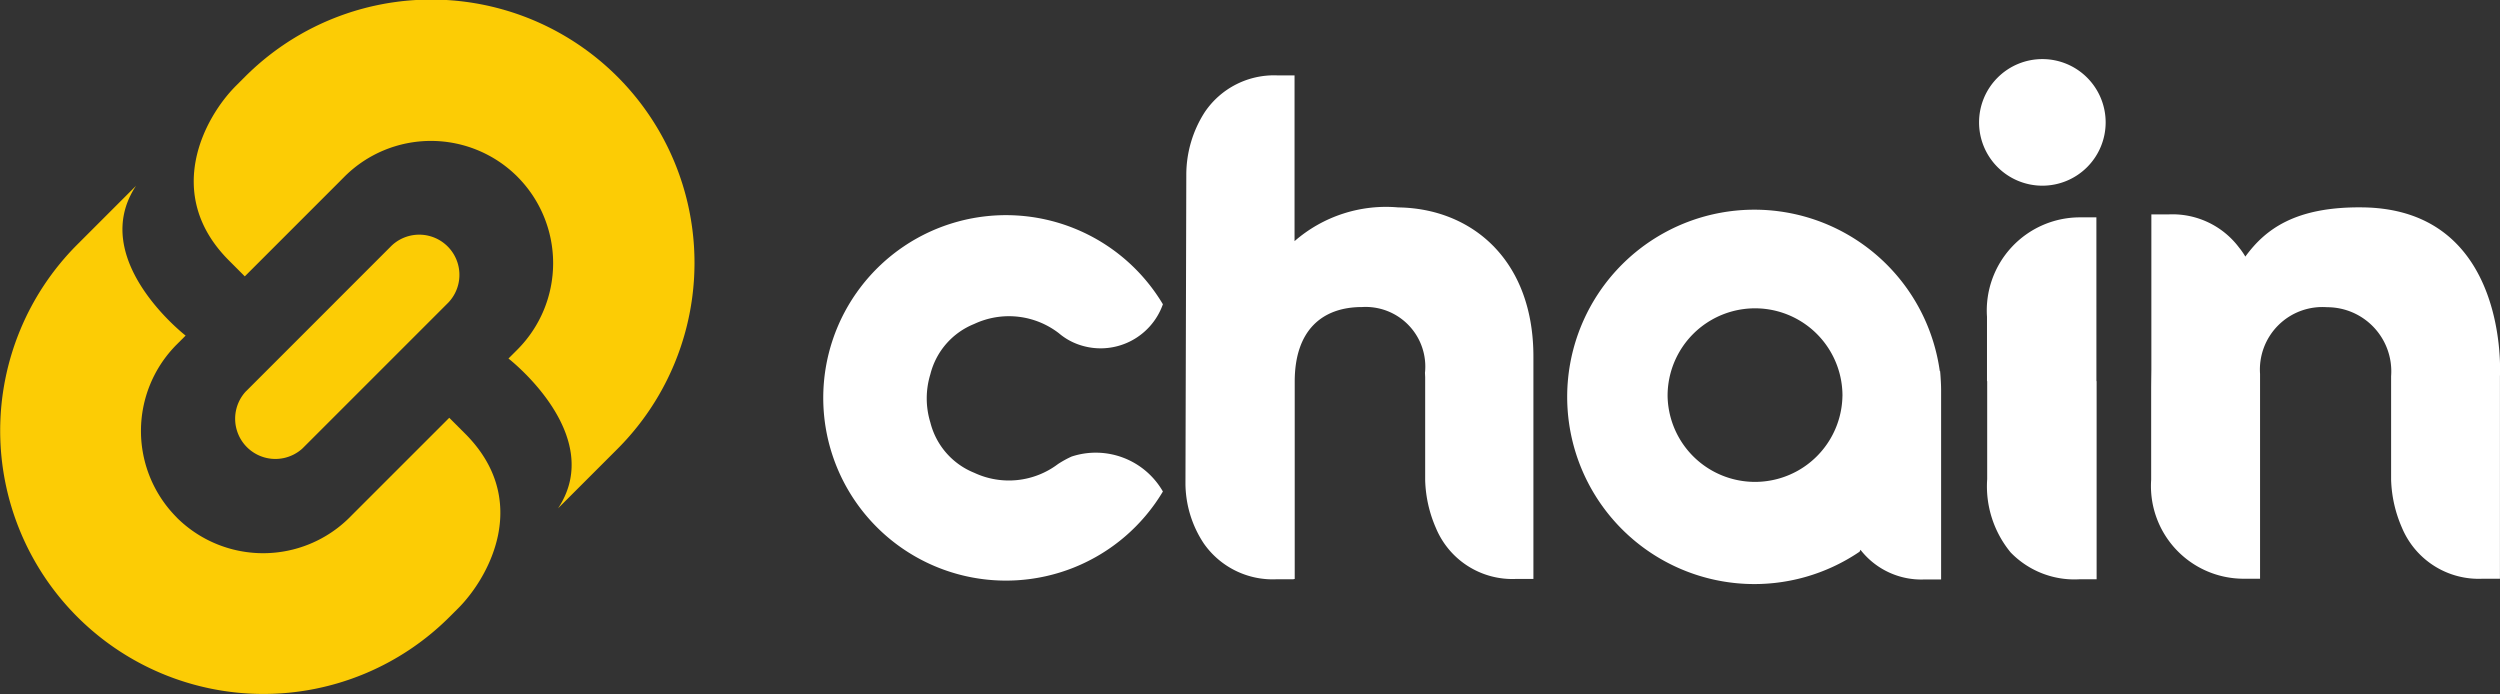 <svg xmlns="http://www.w3.org/2000/svg" width="88" height="24.433" viewBox="0 0 88 24.433">
  <rect x="0" y="0" width="88" height="24.433" fill="#333333" stroke="none"/>
  <g id="Grupo_34500" data-name="Grupo 34500" transform="translate(-2204.875 -6654.353)">
    <g id="Grupo_34504" data-name="Grupo 34504" transform="translate(2204.875 6654.353)">
      <g id="Grupo_34503" data-name="Grupo 34503">
        <g id="Grupo_34502" data-name="Grupo 34502">
          <g id="Grupo_34500-2" data-name="Grupo 34500" transform="translate(6.819)">
            <path id="Trazado_41728" data-name="Trazado 41728" d="M2236.329,6660.573a4.309,4.309,0,0,1,0,6.086l-.314.314s3.463,2.682,1.746,5.273l2.078-2.078a9.267,9.267,0,1,0-13.106-13.105l-.314.314c-1.1,1.1-2.577,3.812-.24,6.148l.555.556,3.329-3.329.18-.181a4.309,4.309,0,0,1,6.085,0" transform="translate(-2224.936 -6654.353)" fill="#fccc05"/>
          </g>
          <g id="Grupo_34501" data-name="Grupo 34501" transform="translate(0 6.539)">
            <path id="Trazado_41729" data-name="Trazado 41729" d="M2211.095,6685.263a4.309,4.309,0,0,1,0-6.086l.314-.314s-3.463-2.681-1.746-5.273l-2.078,2.078a9.267,9.267,0,0,0,13.106,13.105l.314-.313c1.1-1.105,2.577-3.812.24-6.148l-.556-.556-3.329,3.328-.18.181a4.31,4.31,0,0,1-6.086,0" transform="translate(-2204.875 -6673.589)" fill="#fccc05"/>
          </g>
        </g>
        <path id="Trazado_41730" data-name="Trazado 41730" d="M2234.644,6678.974l-5.147,5.147a1.416,1.416,0,0,0,2,2l5.147-5.147a1.415,1.415,0,0,0-2-2Z" transform="translate(-2220.854 -6670.332)" fill="#fccc05"/>
      </g>
    </g>
    <g id="Grupo_34506" data-name="Grupo 34506" transform="translate(2233.866 6656.433)">
      <g id="Grupo_34505" data-name="Grupo 34505" transform="translate(0)">
        <path id="Trazado_41731" data-name="Trazado 41731" d="M2298.418,6685.449a2.873,2.873,0,0,1-2.952.31,2.588,2.588,0,0,1-1.544-1.769,2.892,2.892,0,0,1,0-1.7,2.583,2.583,0,0,1,1.544-1.77,2.876,2.876,0,0,1,2.981.328,2.178,2.178,0,0,0,.7.4,2.325,2.325,0,0,0,2.96-1.421,6.432,6.432,0,1,0,0,6.591,2.725,2.725,0,0,0-3.212-1.231A3.564,3.564,0,0,0,2298.418,6685.449Z" transform="translate(-2290.164 -6671.197)" fill="#fff"/>
        <path id="Trazado_41732" data-name="Trazado 41732" d="M2380.3,6681.979h0c-.005-.084-.011-.167-.02-.25l-.009.02a6.589,6.589,0,1,0-2.824,6.352l.032-.067a2.712,2.712,0,0,0,2.273,1.043h.565v-6.648c0-.15-.007-.3-.017-.448Zm-3.456.642a3.078,3.078,0,0,1-6.155,0v-.009a3.078,3.078,0,0,1,6.156,0Z" transform="translate(-2340.981 -6670.761)" fill="#fff"/>
        <path id="Trazado_41733" data-name="Trazado 41733" d="M2296.35,6695.608h0" transform="translate(-2294.247 -6683.665)" fill="#fff"/>
        <path id="Trazado_41734" data-name="Trazado 41734" d="M2414.487,6676.863h-.61a3.28,3.28,0,0,0-3.241,3.5v2.265h.007v3.448a3.661,3.661,0,0,0,.826,2.582,3.122,3.122,0,0,0,2.416.945h.61v-6.976h-.007Z" transform="translate(-2369.685 -6671.292)" fill="#fff"/>
        <path id="Trazado_41735" data-name="Trazado 41735" d="M2412.044,6660.472a2.228,2.228,0,1,0,2.228,2.228A2.228,2.228,0,0,0,2412.044,6660.472Z" transform="translate(-2369.144 -6660.472)" fill="#fff"/>
        <path id="Trazado_41736" data-name="Trazado 41736" d="M2335.112,6666.807a4.9,4.9,0,0,0-3.651,1.187v-5.834h-.6a2.941,2.941,0,0,0-2.565,1.3,4.077,4.077,0,0,0-.645,2.168l-.03,10.91a3.855,3.855,0,0,0,.647,2.1,2.958,2.958,0,0,0,2.563,1.258h.6v-.01h.036v-6.948l0,0c0-1.809.968-2.624,2.369-2.624a2.1,2.1,0,0,1,2.216,2.318l.007.151v3.629a4.5,4.5,0,0,0,.38,1.684,2.913,2.913,0,0,0,2.83,1.788h.6v-7.812C2339.876,6668.641,2337.685,6666.842,2335.112,6666.807Z" transform="translate(-2314.884 -6661.586)" fill="#fff"/>
        <path id="Trazado_41737" data-name="Trazado 41737" d="M2435.1,6675.828c-2.411-.036-3.461.79-4.149,1.732a2.549,2.549,0,0,0-.223-.321,2.932,2.932,0,0,0-2.479-1.164h-.606v5.463s-.007.481-.007.739v3.137a3.263,3.263,0,0,0,3.224,3.485h.6v0h.009v-6.623s0-.23,0-.585a2.2,2.2,0,0,1,2.36-2.349,2.257,2.257,0,0,1,2.253,2.428v3.644a4.525,4.525,0,0,0,.382,1.69,2.927,2.927,0,0,0,2.843,1.795h.606v-7.129S2440.273,6675.906,2435.1,6675.828Z" transform="translate(-2380.906 -6670.608)" fill="#fff"/>
      </g>
    </g>
  </g>
</svg>

